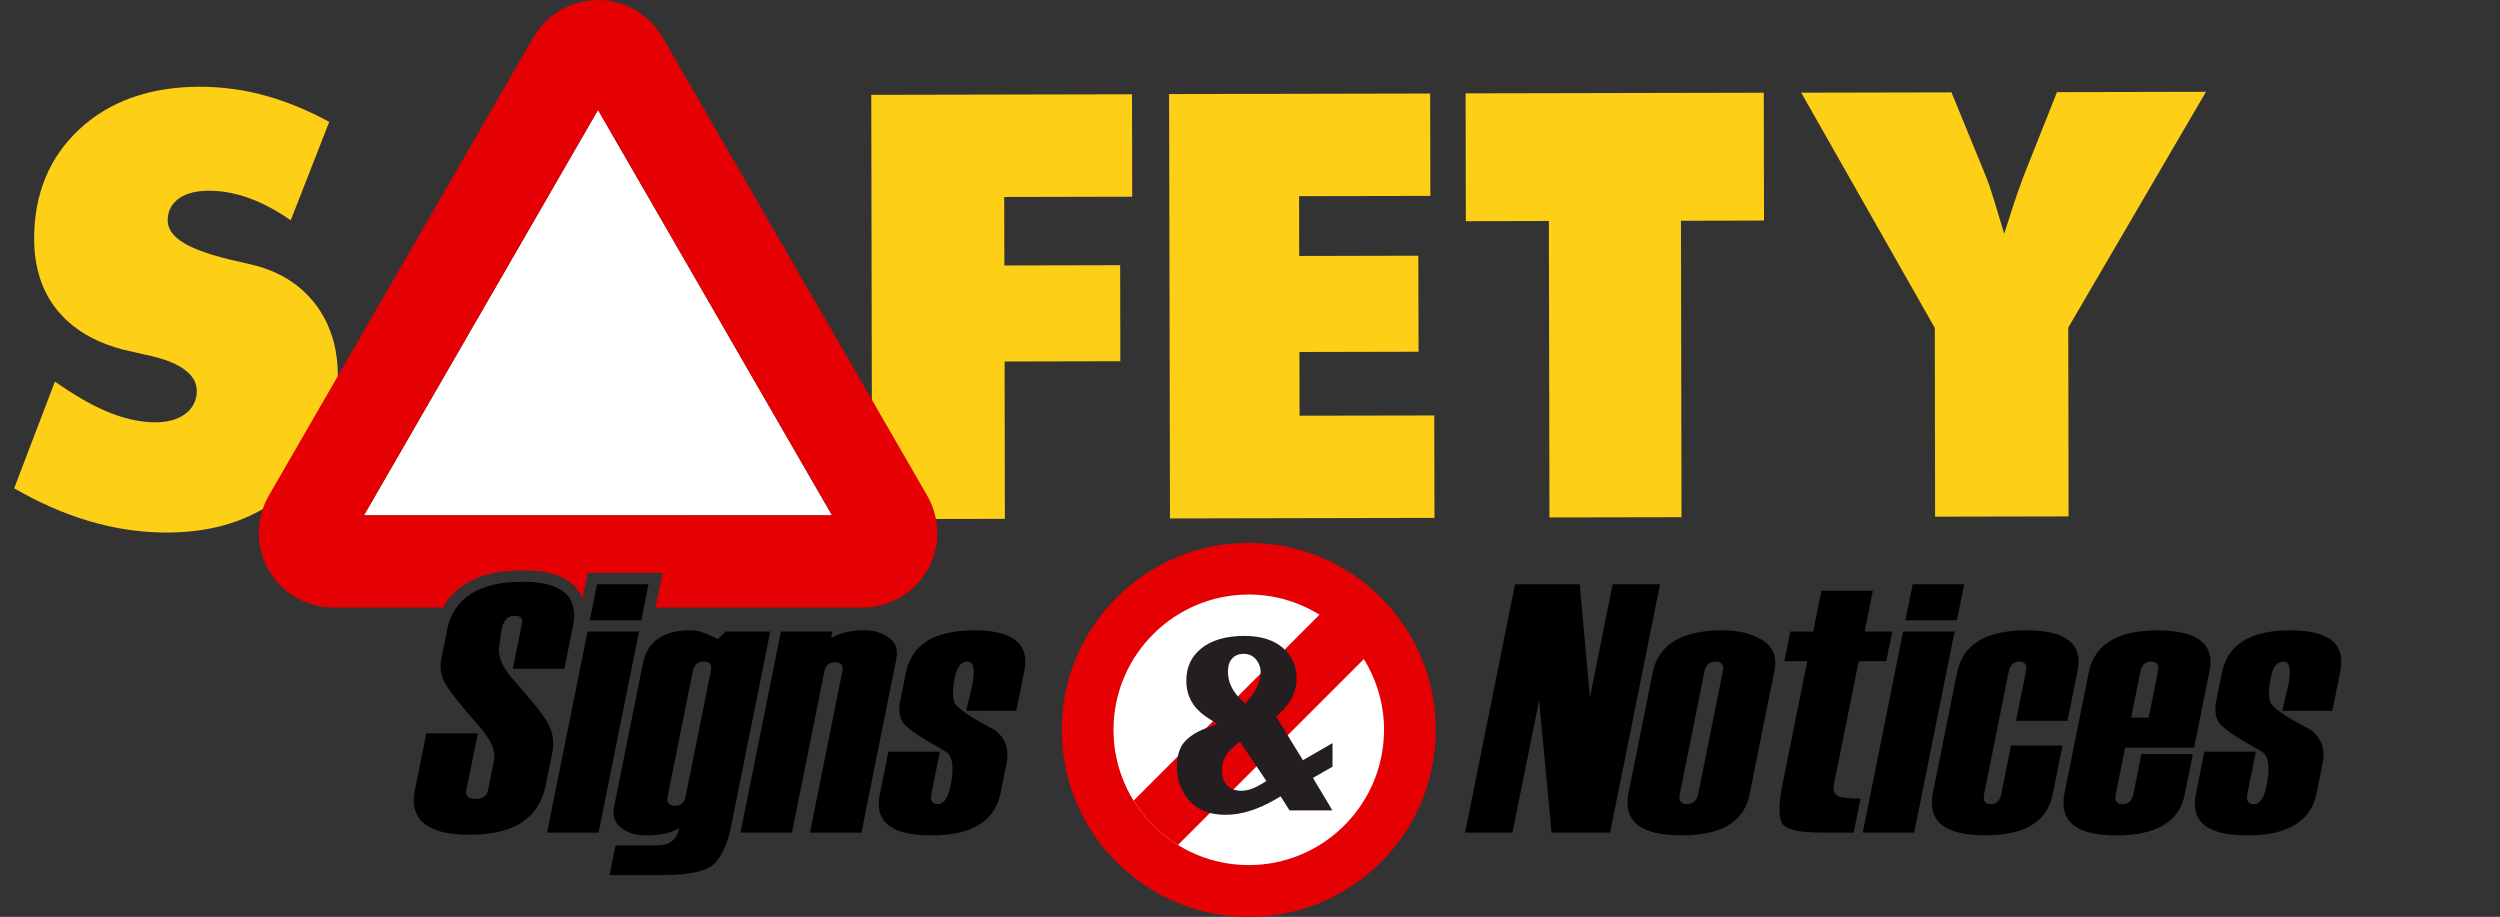 <?xml version="1.0" encoding="utf-8"?>
<!-- Generator: Adobe Illustrator 16.0.0, SVG Export Plug-In . SVG Version: 6.00 Build 0)  -->
<!DOCTYPE svg PUBLIC "-//W3C//DTD SVG 1.1//EN" "http://www.w3.org/Graphics/SVG/1.1/DTD/svg11.dtd">
<svg version="1.1" id="Layer_1" xmlns="http://www.w3.org/2000/svg" xmlns:xlink="http://www.w3.org/1999/xlink" x="0px" y="0px"
	 width="218.133px" height="80.002px" viewBox="0 5 218.133 80.002" enable-background="new 0 5 218.133 80.002"
	 xml:space="preserve">
<rect x="0" y="5" width="218.133" height="80.002" fill="#333333" stroke="none"/>
<g display="none">
	<path display="inline" fill="#FDCF17" d="M33.614,33.48l0.012-0.005l-0.044-0.14l-0.051-0.198l-0.009,0.004
		c-0.405-1.461-1.067-2.799-1.984-3.972c-1.63-2.087-3.891-3.486-6.718-4.158c-0.004-0.001-1.514-0.351-1.514-0.351
		c-4.958-1.111-5.999-2.267-6-3.039c-0.001-0.593,0.246-1.043,0.755-1.376c0.529-0.347,1.296-0.523,2.281-0.524
		c1.31-0.003,2.684,0.282,4.085,0.849c1.407,0.573,2.829,1.413,4.227,2.495l0.183,0.143l4.578-11.691l-0.131-0.075
		c-2.31-1.314-4.633-2.309-6.905-2.956c-2.277-0.648-4.622-0.975-6.966-0.97c-5.117,0.013-9.31,1.509-12.465,4.449
		c-3.159,2.942-4.755,6.807-4.747,11.487c0.005,3.023,0.837,5.583,2.475,7.61c0.239,0.295,0.501,0.577,0.774,0.85l-0.011,0.001
		l0.268,0.255l0.06,0.055H5.77c1.537,1.416,3.553,2.454,5.999,3.081c0.005,0.001,2.189,0.499,2.189,0.499
		c2.792,0.604,4.206,1.467,4.208,2.568c0.002,0.635-0.257,1.125-0.789,1.5c-0.542,0.382-1.306,0.576-2.271,0.579
		c-1.406,0.002-2.938-0.353-4.555-1.054c-1.63-0.707-3.513-1.845-5.597-3.381l-0.185-0.136L0,48.359l0.125,0.076
		c2.676,1.606,5.39,2.834,8.066,3.64c2.678,0.803,5.394,1.207,8.073,1.202c5.238-0.012,9.551-1.567,12.82-4.625
		c3.274-3.063,4.93-7.062,4.921-11.875C34.002,35.621,33.868,34.515,33.614,33.48z"/>
	<path display="inline" fill="#FDCF17" d="M110.809,30.636l-0.01-5.604c0,0-11.028,0.022-11.366,0.024
		c0-0.312-0.008-4.41-0.009-4.723c0.339-0.001,12.559-0.027,12.559-0.027l-0.021-12.051h-0.173L84.366,8.312l0.04,21.748h-0.003
		l0.003,0.19l0.042,21.709l15.037-0.029c0,0-0.029-15.104-0.029-15.448c0.337-0.001,11.364-0.024,11.364-0.024L110.809,30.636z"/>
	<path display="inline" fill="#FDCF17" d="M141.619,39.775c0,0-12.881,0.029-13.221,0.029c0-0.31-0.006-3.945-0.006-4.254
		c0.336-0.001,11.688-0.026,11.688-0.026l-0.008-4.912l0.007-0.004l-0.007-0.097v-0.289h-0.002l-0.01-6.126
		c0,0-11.354,0.025-11.689,0.026c0-0.307-0.008-3.56-0.008-3.866c0.34,0,12.887-0.027,12.887-0.027l-0.021-12.051h-0.174
		L113.6,8.236l0.039,20.793h-0.005l0.005,0.166l0.043,22.688l27.963-0.059L141.619,39.775z"/>
	<path display="inline" fill="#FDCF17" d="M165.873,34.901l-0.004-0.114V34.54h-0.001c-0.003-1.638-0.021-11.564-0.021-11.874
		c0.332-0.001,8.148-0.018,8.148-0.018l-0.025-14.547h-0.178L142.7,8.166l0.026,14.547c0,0,7.816-0.017,8.15-0.017
		c0,0.294,0.014,7,0.018,8.64l-0.006-0.001l0.006,0.218c0,0.09,0,0.146,0,0.146l0,0l0.039,20.098l14.963-0.027l-0.028-16.863
		L165.873,34.901z"/>
	<path display="inline" fill="#FDCF17" d="M203.876,33.753c-0.001-0.421-0.002-1.261-0.002-1.327
		c0.048-0.082,14.259-24.416,14.259-24.416h-0.304l-16.744,0.036l-3.396,8.546c-0.002,0.001-0.195,0.504-0.195,0.504
		c-0.385,1.038-0.676,1.861-0.881,2.498c-0.398-1.312-0.754-2.338-1.055-3.031l-3.484-8.497l-17.137,0.036
		c0,0,13.781,24.274,13.828,24.354c0,0.071,0.002,1.155,0.004,1.535v0.03l0.03,17.7l15.108-0.031L203.876,33.753L203.876,33.753z"/>
</g>
<path fill="#FFFFFF" d="M124.952,68.398c-0.149-8.705-7.251-15.722-15.994-15.722c-8.349,0-15.2,6.396-15.932,14.558
	c-0.042,0.476-0.067,0.957-0.067,1.445c0,8.836,7.164,16,16,16c8.837,0,16-7.164,16-16
	C124.959,68.584,124.954,68.493,124.952,68.398z"/>
<path fill="#FDCF17" d="M14.551,51.469c-2.282,0-4.596-0.348-6.877-1.031c-2.134-0.643-4.298-1.594-6.438-2.832l3.556-9.312
	c1.602,1.125,3.068,1.979,4.368,2.542c1.546,0.67,3.021,1.011,4.389,1.011c1.061-0.003,1.911-0.229,2.544-0.679
	c0.708-0.498,1.08-1.211,1.077-2.062c-0.003-2.191-3.344-2.912-4.442-3.148c0,0-1.957-0.445-1.961-0.446
	c-1.978-0.508-3.644-1.36-4.902-2.52l-0.093-0.086L5.607,32.74c-0.221-0.221-0.433-0.448-0.625-0.688
	c-1.325-1.639-1.998-3.727-2.002-6.207c-0.006-3.904,1.318-7.12,3.937-9.56c2.634-2.455,6.16-3.705,10.477-3.716
	c2.029,0,4.017,0.278,5.947,0.828c1.771,0.504,3.58,1.256,5.388,2.237l-3.362,8.586c-1.054-0.739-2.12-1.328-3.18-1.76
	c-1.349-0.543-2.675-0.819-3.946-0.819c-1.073,0.002-1.919,0.207-2.536,0.612c-0.703,0.459-1.075,1.14-1.073,1.968
	c0.002,1.533,1.861,2.632,6.027,3.566l1.333,0.31c2.312,0.55,4.156,1.687,5.478,3.379c0.735,0.939,1.276,2.023,1.608,3.221
	l0.077,0.276c0.211,0.859,0.318,1.775,0.321,2.722c0.007,4.022-1.37,7.354-4.092,9.904c-2.736,2.56-6.367,3.86-10.79,3.868h-0.043
	V51.469z"/>
<path fill="#FDCF17" d="M76.021,13.275l22.751-0.048l0.016,8.935c-2.6,0.005-11.167,0.025-11.167,0.025l0.014,5.975l10.104-0.023
	l0.015,8.379c-2.421,0.005-10.099,0.024-10.099,0.024s0.019,10.728,0.023,13.729L76.09,50.293L76.021,13.275z"/>
<path fill="#FDCF17" d="M102.006,13.208l22.78-0.048l0.017,8.934c-2.646,0.006-11.453,0.022-11.453,0.022l0.008,5.219
	c0,0,7.922-0.02,10.394-0.024l0.021,8.379l-10.394,0.023l0.011,5.559c0,0,9.057-0.02,11.752-0.021l0.02,8.937l-23.078,0.049
	L102.006,13.208z"/>
<path fill="#FDCF17" d="M135.145,24.284l-7.246,0.015l-0.021-11.153l26.017-0.055l0.021,11.153
	c-1.885,0.003-7.246,0.018-7.246,0.018l0.047,25.865l-11.523,0.022L135.145,24.284z"/>
<path fill="#FDCF17" d="M168.818,33.613l-11.655-20.526l13.11-0.028l2.871,7c0.26,0.596,0.562,1.471,0.905,2.615l0.826,2.721
	l0.87-2.706c0.179-0.557,0.438-1.276,0.771-2.184l0.166-0.428l2.797-7.038l13-0.027c-2.758,4.721-12.017,20.571-12.017,20.571
	l0.03,16.476l-11.648,0.023L168.818,33.613z"/>
<path fill="#FFFFFF" d="M64.623,36.148c-4.985-8.634-10.711-18.552-12.445-21.556c-2.091,3.623-10.211,17.686-10.211,17.686
	s-0.679,1.176-1.694,2.933c-2.496,4.324-7.03,12.176-8.517,14.752c4.183,0,36.66,0,40.843,0
	C71.703,48.409,68.372,42.643,64.623,36.148z"/>
<path d="M37.2,68.98h4.492l-1.003,4.983c-0.1,0.494,0.17,0.742,0.811,0.742c0.619,0,0.979-0.25,1.082-0.759l0.517-2.571
	c0.158-0.787-0.205-1.709-1.09-2.771c-1.726-1.967-2.78-3.285-3.161-3.963c-0.381-0.677-0.49-1.416-0.329-2.226l0.49-2.436
	c0.566-2.812,2.768-4.219,6.604-4.219c3.435,0,4.896,1.275,4.381,3.84l-0.755,3.748h-4.491l0.799-3.975
	c0.086-0.433-0.127-0.646-0.642-0.646c-0.604,0-0.986,0.412-1.152,1.232l-0.188,1.406c-0.163,0.811,0.208,1.745,1.114,2.812
	c1.699,1.908,2.754,3.24,3.167,3.996c0.414,0.756,0.524,1.611,0.332,2.568l-0.557,2.77c-0.58,2.887-2.794,4.326-6.641,4.326
	c-3.71,0-5.301-1.311-4.774-3.932L37.2,68.98z"/>
<polygon points="52.227,77.646 47.735,77.646 51.265,60.102 55.756,60.102 "/>
<path fill="#E50004" d="M80.908,48.256l-6.734-11.663L57.812,8.251C56.653,6.245,54.494,5,52.178,5
	c-2.315,0-4.475,1.246-5.633,3.252c0,0-11.873,20.564-12.044,20.861l-3.502,6.069l-7.55,13.074
	c-0.567,0.984-0.869,2.109-0.869,3.252c0,1.145,0.3,2.27,0.87,3.252c1.157,2.006,3.314,3.254,5.632,3.254h9.575
	c0.93-1.727,2.899-3.248,6.956-3.248c2.289,0,3.832,0.525,4.716,1.604c0.212,0.26,0.372,0.549,0.493,0.858l0.453-2.25h6.532
	l-0.61,3.035h1.307h16.771c2.317,0,4.475-1.248,5.633-3.255C82.067,52.754,82.067,50.262,80.908,48.256z M35.889,28.769l0.027-0.049
	c0.001-0.001,0.001-0.001,0.002-0.001C35.918,28.719,35.906,28.74,35.889,28.769C35.889,28.77,35.889,28.769,35.889,28.769
	c0,0.001-0.001,0.002-0.002,0.003C35.887,28.772,35.889,28.77,35.889,28.769z M31.756,49.963c1.488-2.576,6.021-10.428,8.518-14.752
	c1.014-1.757,1.694-2.933,1.694-2.933s8.121-14.063,10.211-17.686c1.734,3.004,7.46,12.921,12.445,21.556
	c3.748,6.495,7.079,12.261,7.976,13.813C68.416,49.963,35.939,49.963,31.756,49.963z"/>
<polygon points="55.953,59.125 51.461,59.125 52.094,55.979 56.586,55.979 "/>
<path d="M53.188,81.35l0.52-2.584h3.655c1.064,0,1.701-0.51,1.904-1.521c-0.678,0.432-1.649,0.646-2.915,0.646
	c-0.886,0-1.608-0.227-2.167-0.674c-0.559-0.445-0.765-1.031-0.619-1.758L56.1,62.866c0.385-1.91,1.774-2.869,4.169-2.869
	c0.633,0,1.414,0.258,2.345,0.77l0.719-0.664h3.874l-3.479,17.291c-0.228,1.141-0.653,2.082-1.274,2.834
	c-0.62,0.75-2.154,1.125-4.6,1.125L53.188,81.35L53.188,81.35z M59.812,74.534l2.215-11.011c0.106-0.532-0.099-0.801-0.615-0.801
	c-0.528,0-0.846,0.269-0.953,0.801l-2.208,10.979c-0.107,0.533,0.104,0.799,0.631,0.799C59.399,75.305,59.709,75.047,59.812,74.534z
	"/>
<path d="M75.162,77.646h-4.491l2.826-14.058c0.108-0.53-0.1-0.799-0.623-0.799s-0.835,0.258-0.939,0.771l-2.833,14.086H64.61
	l3.529-17.545h4.492l-0.122,0.604c0.696-0.478,1.672-0.711,2.927-0.711c0.812,0,1.518,0.213,2.119,0.635
	c0.602,0.424,0.819,1.041,0.655,1.854L75.162,77.646z"/>
<path d="M77.515,70.586h4.492l-0.743,3.69c-0.12,0.593,0.077,0.886,0.588,0.886c0.51,0,0.878-0.556,1.101-1.666
	c0.298-1.48,0.181-2.437-0.351-2.869c-2.101-1.178-3.346-2-3.733-2.469c-0.388-0.468-0.488-1.171-0.3-2.105l0.474-2.354
	C79.539,61.232,81.527,60,85.008,60c3.387,0,4.842,1.186,4.366,3.555l-0.697,3.463h-4.385l0.517-2.102
	c0.293-1.461,0.163-2.189-0.392-2.189s-0.922,0.457-1.106,1.365c-0.19,0.947-0.211,1.662-0.062,2.146
	c0.149,0.48,1.349,1.312,3.602,2.489c0.891,0.717,1.218,1.662,0.98,2.84l-0.528,2.627c-0.494,2.468-2.513,3.697-6.054,3.697
	c-3.469,0-4.965-1.187-4.488-3.556L77.515,70.586z"/>
<path d="M140.488,77.646h-5.106l-1.09-11.545l-2.321,11.545h-4.135l4.357-21.668h5.646l0.886,9.881l1.984-9.881h4.137
	L140.488,77.646z"/>
<path d="M142.092,74.189l2.111-10.494c0.496-2.465,2.533-3.698,6.109-3.698c1.383,0,2.539,0.289,3.476,0.86
	c0.935,0.574,1.278,1.47,1.032,2.688l-2.17,10.797c-0.479,2.365-2.457,3.549-5.938,3.549
	C143.137,77.891,141.598,76.657,142.092,74.189z M148.171,74.277l2.151-10.694c0.115-0.572-0.092-0.857-0.621-0.857
	c-0.54,0-0.868,0.285-0.982,0.857l-2.148,10.694c-0.118,0.591,0.093,0.886,0.633,0.886
	C147.729,75.163,148.053,74.868,148.171,74.277z"/>
<path d="M161.738,77.646h-2.828c-2.023,0-3.176-0.295-3.457-0.877c-0.279-0.586-0.252-1.711,0.082-3.373l2.154-10.707h-1.998
	l0.521-2.588h1.996l0.717-3.563h4.491l-0.717,3.563h2.406l-0.521,2.588h-2.406l-2.15,10.685c-0.104,0.516-0.014,0.86,0.271,1.037
	c0.283,0.176,0.964,0.266,2.036,0.266L161.738,77.646z"/>
<path d="M167.018,77.646h-4.488l3.527-17.545h4.49L167.018,77.646z M170.743,59.125h-4.491l0.633-3.146h4.492L170.743,59.125z"/>
<path d="M180.396,67.891h-4.492l0.865-4.307c0.112-0.574-0.074-0.861-0.566-0.861c-0.506,0-0.814,0.285-0.93,0.857l-2.151,10.694
	c-0.118,0.593,0.073,0.888,0.578,0.888c0.493,0,0.798-0.295,0.919-0.886l0.848-4.221h4.492l-0.859,4.276
	c-0.478,2.367-2.438,3.556-5.886,3.556c-3.54,0-5.062-1.234-4.565-3.699l2.111-10.494c0.495-2.465,2.514-3.698,6.055-3.698
	c3.447,0,4.935,1.186,4.453,3.553L180.396,67.891z"/>
<path d="M191.443,70.236h-6.024l-0.812,4.048c-0.119,0.588,0.08,0.879,0.596,0.879c0.507,0,0.818-0.291,0.938-0.877l0.701-3.488
	h4.491l-0.715,3.555c-0.476,2.357-2.474,3.539-5.994,3.539c-3.49,0-4.985-1.23-4.49-3.699l2.111-10.492
	c0.495-2.467,2.489-3.699,5.979-3.699c3.521,0,5.043,1.188,4.562,3.558L191.443,70.236z M187.479,67.616l0.812-4.029
	c0.116-0.572-0.079-0.861-0.584-0.861c-0.52,0-0.832,0.289-0.948,0.861l-0.81,4.029H187.479z"/>
<path d="M192.337,70.586h4.491l-0.742,3.69c-0.118,0.593,0.078,0.886,0.588,0.886c0.512,0,0.879-0.556,1.102-1.666
	c0.302-1.48,0.185-2.437-0.352-2.869c-2.1-1.178-3.346-2-3.732-2.469c-0.389-0.468-0.484-1.171-0.299-2.105l0.477-2.354
	c0.494-2.468,2.48-3.699,5.965-3.699c3.389,0,4.843,1.186,4.366,3.555l-0.695,3.463h-4.386l0.52-2.102
	c0.293-1.461,0.161-2.189-0.395-2.189c-0.557,0-0.922,0.457-1.104,1.365c-0.188,0.947-0.213,1.662-0.062,2.146
	c0.146,0.48,1.352,1.312,3.604,2.489c0.891,0.717,1.219,1.662,0.98,2.84l-0.529,2.627c-0.494,2.468-2.516,3.697-6.057,3.697
	c-3.471,0-4.967-1.185-4.487-3.554L192.337,70.586z"/>
<path fill="#E50004" d="M125.271,68.395c-0.152-8.881-7.396-16.029-16.312-16.029c-8.514,0-15.503,6.521-16.25,14.844
	c-0.043,0.482-0.069,0.979-0.069,1.478c0,9.01,7.307,16.315,16.318,16.315c9.013,0,16.319-7.309,16.319-16.317
	C125.277,68.584,125.273,68.489,125.271,68.395z M108.958,80.482c-6.507,0-11.802-5.295-11.802-11.803
	c0-0.022,0.001-0.052,0.001-0.074c0.041-6.476,5.318-11.729,11.801-11.729c2.265,0,4.374,0.646,6.173,1.76L103.49,70.279
	l-4.573,4.572c0.971,1.571,2.296,2.897,3.868,3.871l9.292-9.293L119,62.508c1.109,1.799,1.762,3.908,1.762,6.176
	c0,0.17-0.007,0.342-0.014,0.51C120.479,75.463,115.295,80.482,108.958,80.482z"/>
<path display="none" d="M116.768,68.975v3.205l-1.517,0.871l1.89,3.154h-4.896l-0.667-1.049c-1.629,0.959-3.173,1.438-4.629,1.438
	c-1.525,0-2.7-0.459-3.523-1.371c-0.824-0.916-1.235-2.021-1.235-3.312c0-1.033,0.241-1.845,0.723-2.433
	c0.481-0.586,1.211-1.062,2.185-1.435c-1.392-0.897-2.088-2.119-2.088-3.651c0-1.324,0.495-2.392,1.484-3.197
	c0.991-0.807,2.355-1.209,4.094-1.209c1.562,0,2.795,0.396,3.695,1.187c0.896,0.793,1.35,1.801,1.35,3.021
	c0,1.285-0.547,2.428-1.639,3.422l1.86,3.037L116.768,68.975z M109.791,72.993l-1.71-2.554c-0.649,0.528-0.975,1.104-0.975,1.724
	c0,0.442,0.102,0.776,0.306,1c0.203,0.223,0.505,0.334,0.905,0.334C108.744,73.495,109.236,73.329,109.791,72.993z M108.613,65.672
	c0.587-0.705,0.881-1.377,0.881-2.019c0-0.276-0.086-0.528-0.258-0.76c-0.173-0.229-0.415-0.347-0.727-0.347
	c-0.285,0-0.501,0.086-0.646,0.263c-0.147,0.174-0.221,0.438-0.221,0.797C107.642,64.352,107.965,65.04,108.613,65.672z"/>
<path fill="#231F20" d="M106.947,76.095c-1.389,0-2.42-0.396-3.151-1.206c-0.745-0.828-1.106-1.803-1.106-2.979
	c0-0.91,0.205-1.621,0.61-2.115c0.421-0.514,1.086-0.943,1.976-1.281l0.924-0.354l-0.831-0.535c-1.251-0.81-1.859-1.865-1.859-3.232
	c0-1.178,0.425-2.098,1.3-2.811c0.894-0.728,2.165-1.097,3.778-1.097c1.432,0,2.562,0.354,3.365,1.062
	c0.794,0.701,1.18,1.566,1.18,2.646c0,1.148-0.482,2.146-1.476,3.055l-0.306,0.275l2.332,3.807l2.584-1.488v2.054l-1.707,0.979
	l1.695,2.834h-3.738l-0.779-1.228l-0.416,0.246C109.779,75.633,108.309,76.095,106.947,76.095z M107.765,70.053
	c-0.769,0.629-1.159,1.338-1.159,2.109c0,0.569,0.147,1.021,0.437,1.338c0.301,0.33,0.729,0.496,1.274,0.496
	c0.522-0.002,1.104-0.195,1.733-0.576l0.448-0.271l-2.308-3.441L107.765,70.053z M108.51,62.049c-0.546,0-0.862,0.24-1.03,0.439
	c-0.224,0.266-0.338,0.643-0.338,1.118c0,0.881,0.377,1.692,1.122,2.422l0.388,0.378l0.346-0.414
	c0.662-0.793,0.998-1.58,0.998-2.339c0-0.387-0.12-0.741-0.357-1.062C109.367,62.238,108.978,62.049,108.51,62.049z"/>
</svg>
